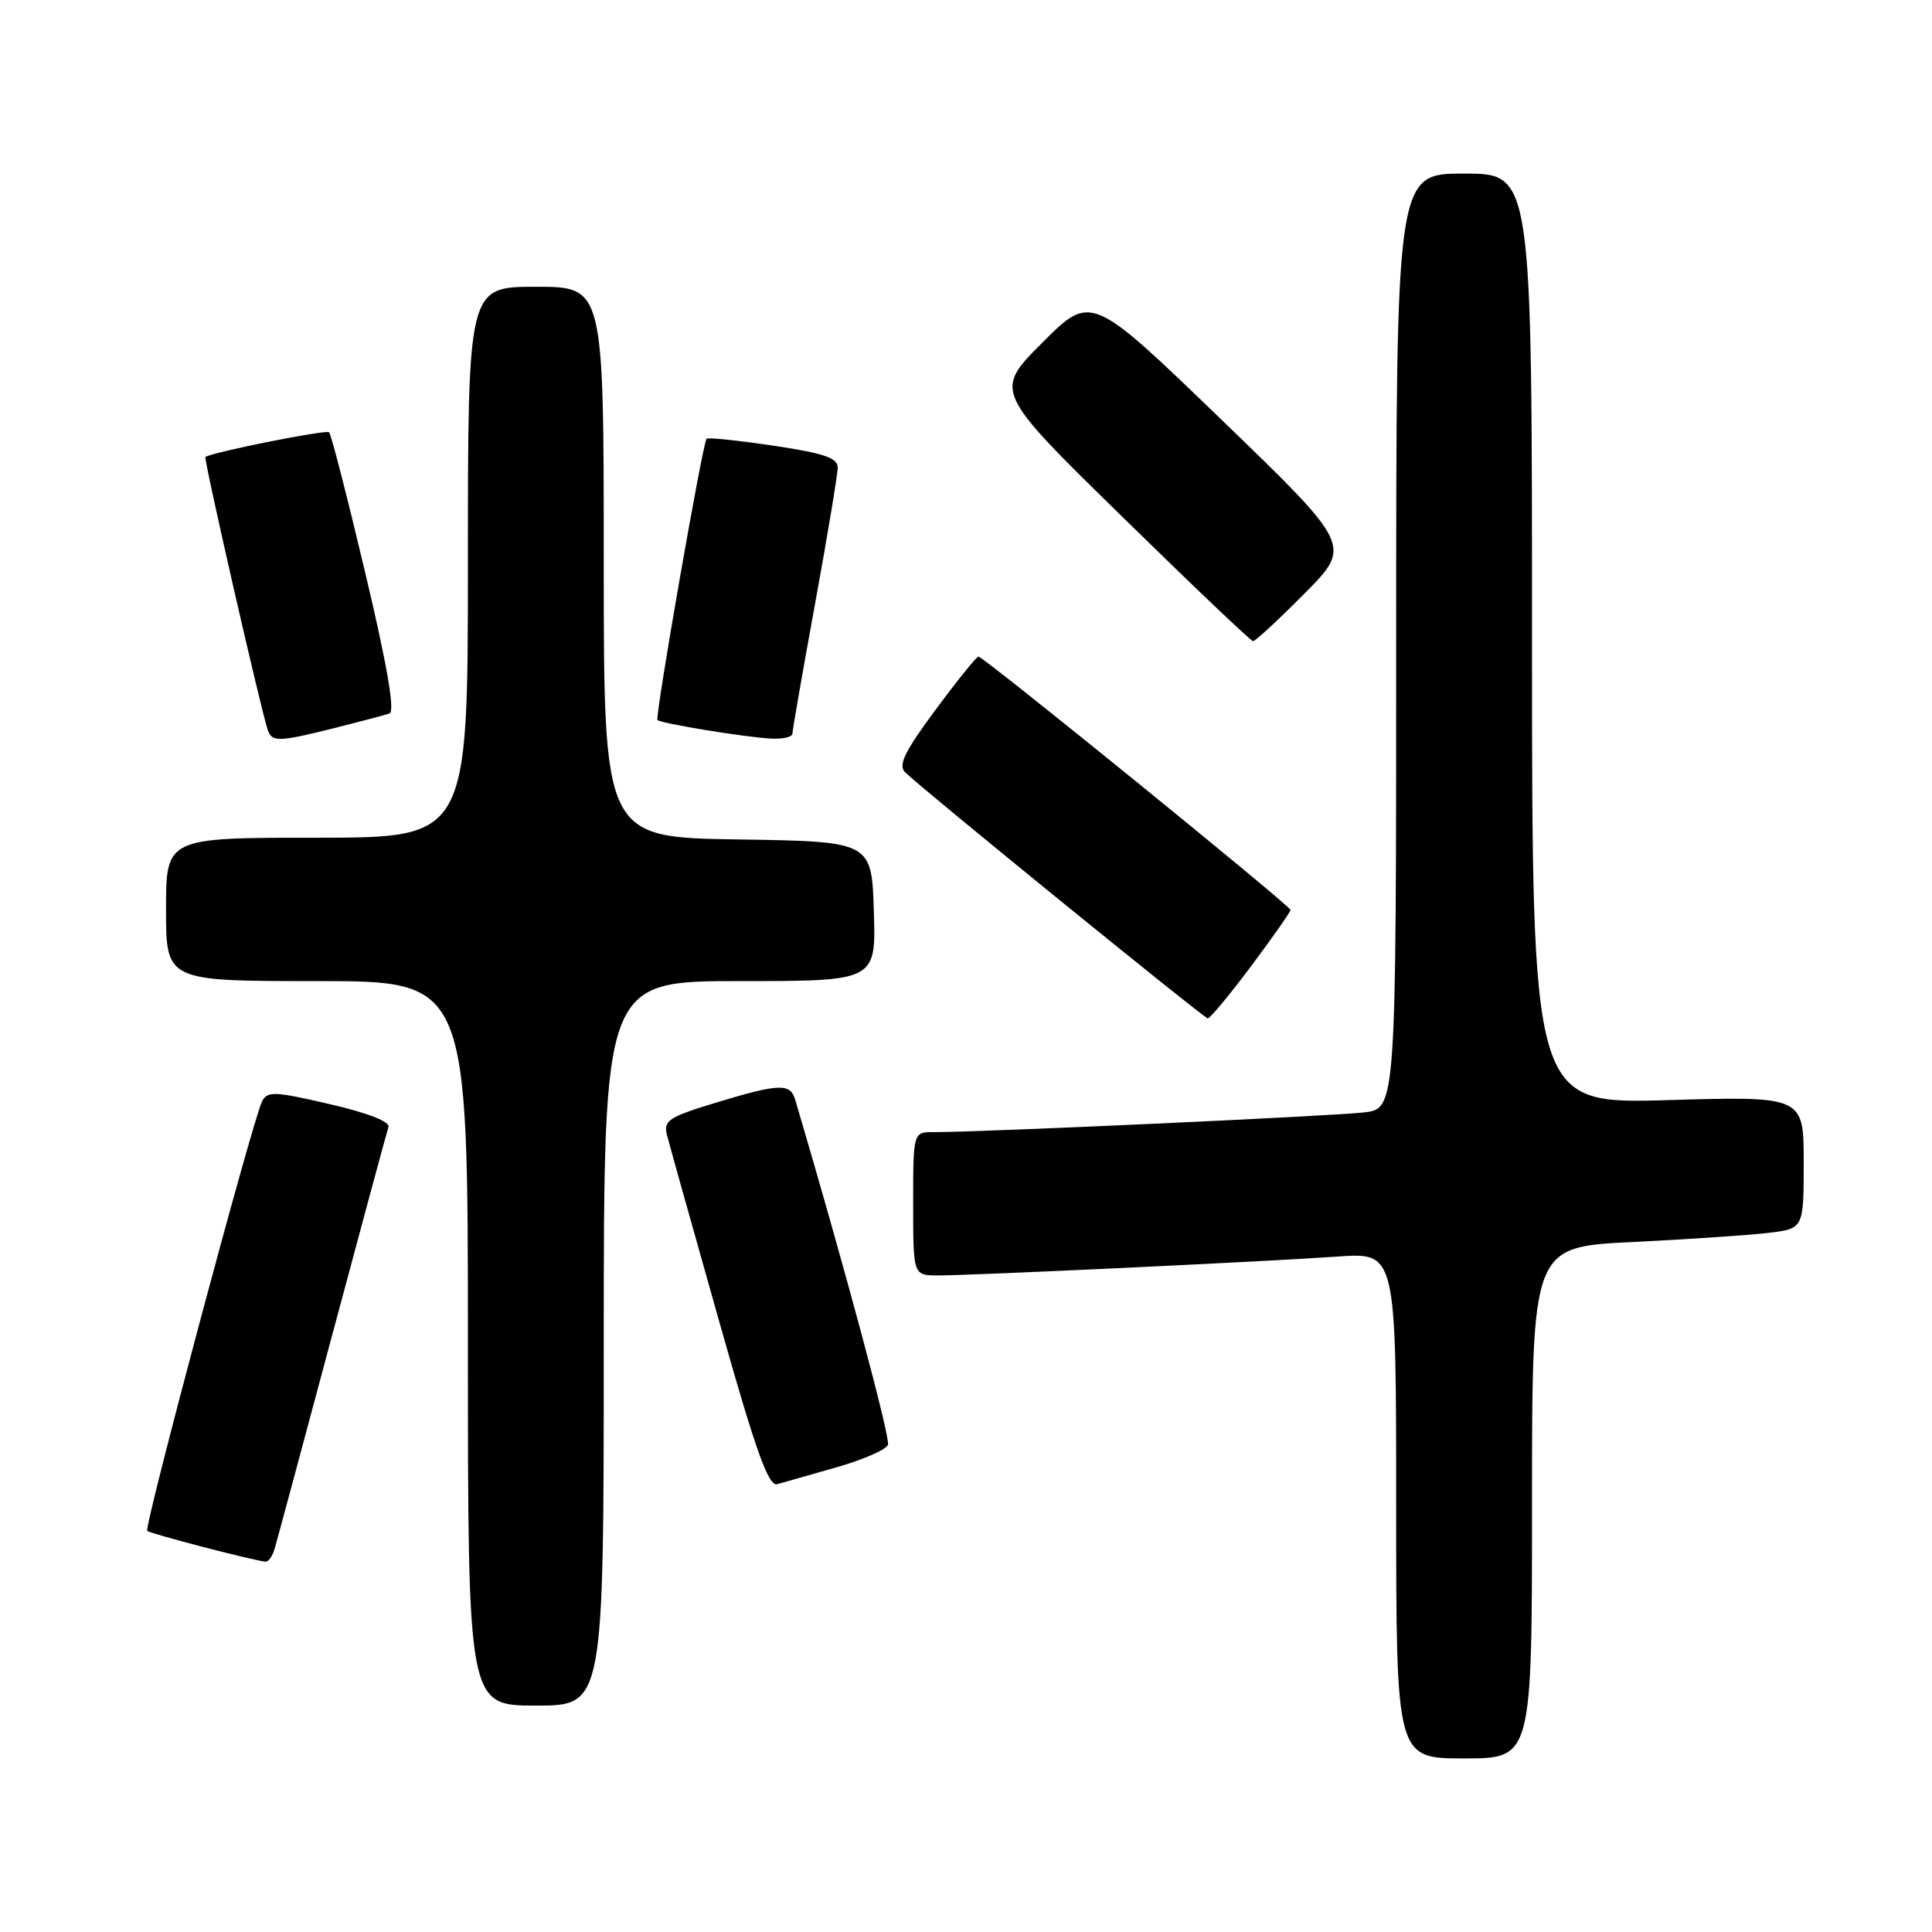 <?xml version="1.0" encoding="UTF-8" standalone="no"?>
<!DOCTYPE svg PUBLIC "-//W3C//DTD SVG 1.1//EN" "http://www.w3.org/Graphics/SVG/1.1/DTD/svg11.dtd" >
<svg xmlns="http://www.w3.org/2000/svg" xmlns:xlink="http://www.w3.org/1999/xlink" version="1.1" viewBox="0 0 256 256">
 <g >
 <path fill="currentColor"
d=" M 203.00 199.11 C 203.00 165.22 203.00 165.22 216.25 164.58 C 223.54 164.22 231.64 163.68 234.25 163.37 C 239.00 162.81 239.00 162.81 239.00 154.03 C 239.00 145.25 239.00 145.25 221.00 145.77 C 203.00 146.29 203.00 146.29 203.00 84.64 C 203.00 23.00 203.00 23.00 194.00 23.00 C 185.00 23.00 185.00 23.00 185.00 84.94 C 185.00 146.88 185.00 146.88 180.75 147.40 C 176.80 147.88 129.90 150.03 123.75 150.01 C 121.00 150.00 121.00 150.00 121.00 159.50 C 121.00 169.00 121.00 169.00 124.30 169.00 C 128.93 169.00 167.92 167.16 177.25 166.50 C 185.00 165.95 185.00 165.95 185.00 199.48 C 185.00 233.00 185.00 233.00 194.00 233.00 C 203.00 233.00 203.00 233.00 203.00 199.11 Z  M 80.00 178.00 C 80.00 130.00 80.00 130.00 98.04 130.00 C 116.08 130.00 116.08 130.00 115.79 120.75 C 115.50 111.50 115.50 111.50 97.75 111.23 C 80.00 110.95 80.00 110.95 80.00 74.48 C 80.00 38.00 80.00 38.00 71.00 38.00 C 62.00 38.00 62.00 38.00 62.00 74.50 C 62.00 111.00 62.00 111.00 42.00 111.00 C 22.00 111.00 22.00 111.00 22.00 120.50 C 22.00 130.00 22.00 130.00 42.00 130.00 C 62.00 130.00 62.00 130.00 62.00 178.00 C 62.00 226.00 62.00 226.00 71.00 226.00 C 80.00 226.00 80.00 226.00 80.00 178.00 Z  M 36.38 205.25 C 36.67 204.29 40.09 191.57 43.99 177.00 C 47.89 162.43 51.26 149.98 51.47 149.35 C 51.72 148.63 48.78 147.48 43.68 146.30 C 36.36 144.60 35.42 144.56 34.72 145.95 C 33.46 148.48 19.05 202.38 19.51 202.85 C 19.89 203.22 33.36 206.73 35.18 206.93 C 35.56 206.97 36.10 206.21 36.38 205.25 Z  M 110.86 194.42 C 114.35 193.43 117.41 192.09 117.66 191.44 C 118.01 190.54 111.82 167.53 105.38 145.75 C 104.72 143.50 103.31 143.55 94.82 146.12 C 88.62 148.01 87.89 148.48 88.37 150.37 C 88.67 151.54 91.74 162.53 95.21 174.79 C 100.15 192.32 101.82 197.00 103.00 196.66 C 103.83 196.43 107.36 195.42 110.86 194.42 Z  M 165.78 128.02 C 168.65 124.18 171.00 120.83 171.00 120.57 C 171.00 120.03 130.32 87.00 129.65 87.00 C 129.40 87.00 126.83 90.18 123.96 94.06 C 119.91 99.51 118.99 101.39 119.91 102.31 C 121.95 104.36 159.47 134.87 160.03 134.94 C 160.32 134.97 162.90 131.86 165.78 128.02 Z  M 44.36 96.46 C 47.74 95.61 51.00 94.75 51.61 94.54 C 52.36 94.29 51.31 88.17 48.41 75.96 C 46.04 65.95 43.88 57.54 43.61 57.28 C 43.23 56.90 28.29 59.88 27.22 60.55 C 26.95 60.72 34.62 94.31 35.49 96.75 C 36.06 98.35 36.92 98.32 44.36 96.46 Z  M 105.00 97.21 C 105.00 96.78 106.35 89.03 108.00 80.00 C 109.65 70.97 111.00 62.84 111.00 61.95 C 111.00 60.67 109.16 60.05 102.45 59.05 C 97.74 58.35 93.77 57.94 93.62 58.14 C 93.07 58.89 86.75 95.08 87.12 95.41 C 87.65 95.88 98.93 97.72 102.25 97.87 C 103.76 97.94 105.00 97.65 105.00 97.21 Z  M 172.85 78.65 C 179.14 72.31 179.14 72.31 161.86 55.62 C 144.58 38.94 144.58 38.94 138.14 45.38 C 131.70 51.82 131.70 51.82 148.60 68.37 C 157.89 77.47 165.74 84.94 166.03 84.96 C 166.32 84.98 169.39 82.14 172.85 78.65 Z "/>
</g>
</svg>